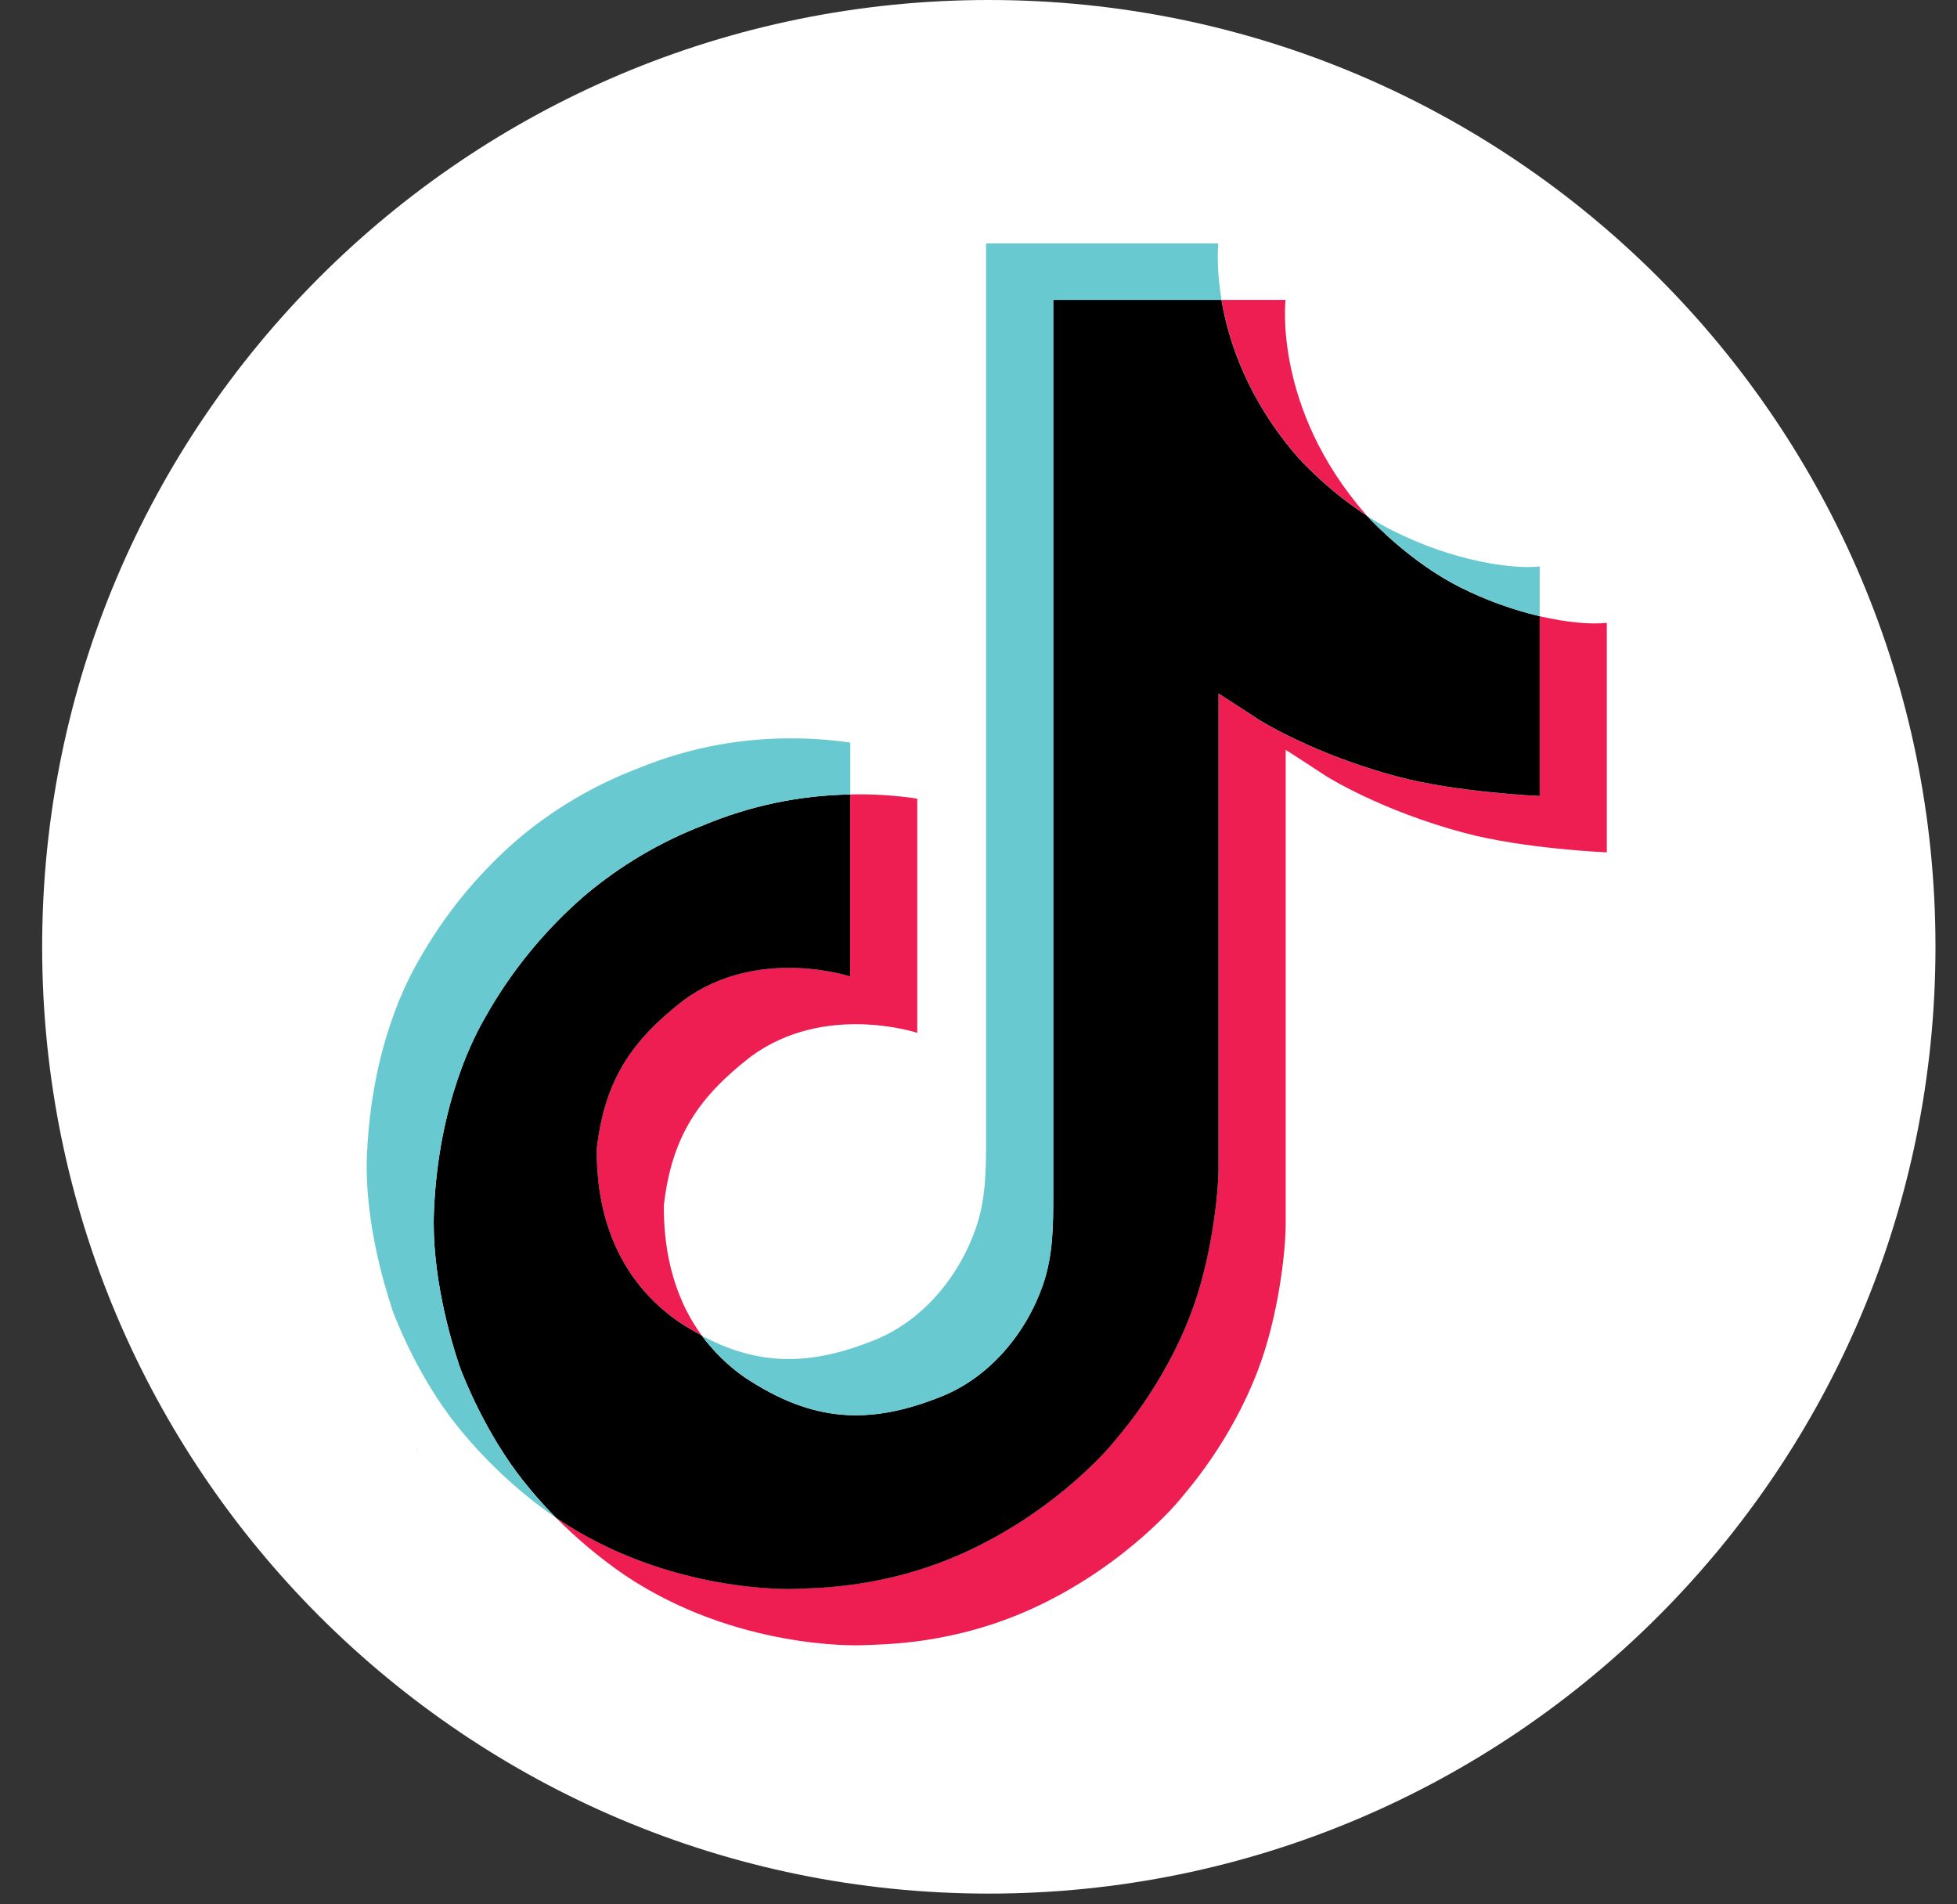 <svg width="37" height="36" viewBox="0 0 37 36" fill="none" xmlns="http://www.w3.org/2000/svg">
<rect x="0" y="0" width="37" height="36" fill="#333333" stroke="none"/>
<path d="M18.695 35.797C28.58 35.797 36.593 27.783 36.593 17.898C36.593 8.013 28.58 0 18.695 0C8.81 0 0.797 8.013 0.797 17.898C0.797 27.783 8.81 35.797 18.695 35.797Z" fill="white"/>
<path d="M7.841 27.281L7.928 27.526C7.917 27.498 7.885 27.413 7.841 27.281ZM11.281 21.719C11.434 20.4 11.952 19.662 12.929 18.905C14.327 17.879 16.073 18.459 16.073 18.459V15.019C16.498 15.008 16.922 15.034 17.342 15.098V19.525C17.342 19.525 15.597 18.945 14.199 19.971C13.223 20.727 12.703 21.466 12.551 22.785C12.546 23.501 12.675 24.437 13.268 25.247C13.121 25.168 12.972 25.079 12.82 24.978C11.513 24.063 11.275 22.689 11.281 21.719ZM24.552 8.658C23.59 7.559 23.227 6.449 23.095 5.669H24.305C24.305 5.669 24.064 7.713 25.822 9.724L25.846 9.751C25.372 9.44 24.938 9.073 24.552 8.658ZM30.379 11.775V16.113C30.379 16.113 28.836 16.05 27.693 15.747C26.098 15.323 25.073 14.672 25.073 14.672C25.073 14.672 24.365 14.209 24.308 14.176V23.135C24.308 23.634 24.177 24.879 23.777 25.918C23.256 27.277 22.452 28.169 22.304 28.352C22.304 28.352 21.326 29.558 19.601 30.37C18.046 31.102 16.68 31.084 16.272 31.102C16.272 31.102 13.912 31.2 11.787 29.76C11.328 29.442 10.899 29.083 10.507 28.686L10.518 28.694C12.642 30.134 15.002 30.036 15.002 30.036C15.411 30.018 16.776 30.036 18.331 29.304C20.055 28.492 21.034 27.286 21.034 27.286C21.181 27.103 21.988 26.211 22.507 24.852C22.905 23.813 23.038 22.567 23.038 22.068V13.111C23.095 13.144 23.802 13.607 23.802 13.607C23.802 13.607 24.828 14.258 26.423 14.682C27.566 14.985 29.109 15.048 29.109 15.048V11.649C29.637 11.772 30.087 11.806 30.379 11.775Z" fill="#EE1D52"/>
<path d="M29.11 11.649V15.047C29.11 15.047 27.567 14.984 26.424 14.681C24.829 14.257 23.803 13.606 23.803 13.606C23.803 13.606 23.095 13.143 23.038 13.11V22.069C23.038 22.568 22.907 23.814 22.508 24.853C21.987 26.212 21.183 27.105 21.035 27.287C21.035 27.287 20.056 28.493 18.331 29.305C16.777 30.038 15.411 30.019 15.002 30.038C15.002 30.038 12.643 30.135 10.518 28.695L10.507 28.687C10.283 28.46 10.072 28.221 9.875 27.97C9.197 27.108 8.781 26.088 8.677 25.797C8.677 25.796 8.677 25.794 8.677 25.793C8.509 25.287 8.156 24.073 8.204 22.897C8.29 20.821 8.989 19.548 9.174 19.229C9.664 18.358 10.302 17.58 11.058 16.927C11.725 16.364 12.481 15.917 13.296 15.602C14.176 15.233 15.119 15.035 16.073 15.019V18.459C16.073 18.459 14.327 17.882 12.93 18.905C11.953 19.662 11.434 20.4 11.282 21.719C11.275 22.689 11.514 24.063 12.819 24.979C12.971 25.08 13.121 25.169 13.268 25.247C13.496 25.556 13.773 25.826 14.089 26.045C15.365 26.887 16.433 26.946 17.8 26.399C18.711 26.033 19.397 25.209 19.715 24.296C19.915 23.725 19.912 23.151 19.912 22.557V5.669H23.093C23.224 6.449 23.588 7.559 24.549 8.658C24.935 9.073 25.369 9.44 25.843 9.751C25.983 9.902 26.699 10.649 27.617 11.108C28.093 11.345 28.593 11.526 29.11 11.649Z" fill="black"/>
<path d="M7.411 24.74V24.743L7.49 24.966C7.481 24.94 7.451 24.861 7.411 24.74Z" fill="#69C9D0"/>
<path d="M13.296 15.602C12.481 15.916 11.725 16.364 11.058 16.927C10.301 17.581 9.664 18.361 9.175 19.233C8.99 19.551 8.29 20.826 8.205 22.901C8.156 24.078 8.509 25.292 8.678 25.798C8.677 25.799 8.677 25.8 8.678 25.801C8.784 26.09 9.198 27.11 9.876 27.975C10.072 28.226 10.284 28.465 10.508 28.691C9.789 28.194 9.148 27.593 8.606 26.908C7.934 26.053 7.519 25.044 7.411 24.746C7.411 24.744 7.411 24.742 7.411 24.74V24.736C7.243 24.231 6.888 23.016 6.938 21.838C7.023 19.763 7.723 18.489 7.908 18.17C8.397 17.298 9.034 16.518 9.791 15.864C10.458 15.301 11.214 14.853 12.029 14.539C12.537 14.328 13.066 14.172 13.607 14.075C14.423 13.932 15.256 13.92 16.076 14.038V15.019C15.12 15.035 14.177 15.232 13.296 15.602Z" fill="#69C9D0"/>
<path d="M23.095 5.669H19.915V22.558C19.915 23.151 19.915 23.724 19.718 24.296C19.396 25.209 18.713 26.033 17.802 26.399C16.435 26.948 15.367 26.887 14.092 26.045C13.775 25.827 13.497 25.558 13.268 25.25C14.354 25.829 15.326 25.819 16.531 25.335C17.441 24.97 18.125 24.145 18.445 23.232C18.646 22.662 18.643 22.088 18.643 21.494V4.602H23.035C23.035 4.602 22.986 5.022 23.095 5.669ZM29.11 10.709V11.649C28.594 11.526 28.094 11.344 27.62 11.107C26.701 10.649 25.986 9.902 25.846 9.751C26.008 9.858 26.177 9.955 26.351 10.041C27.467 10.599 28.567 10.766 29.11 10.709Z" fill="#69C9D0"/>
</svg>
